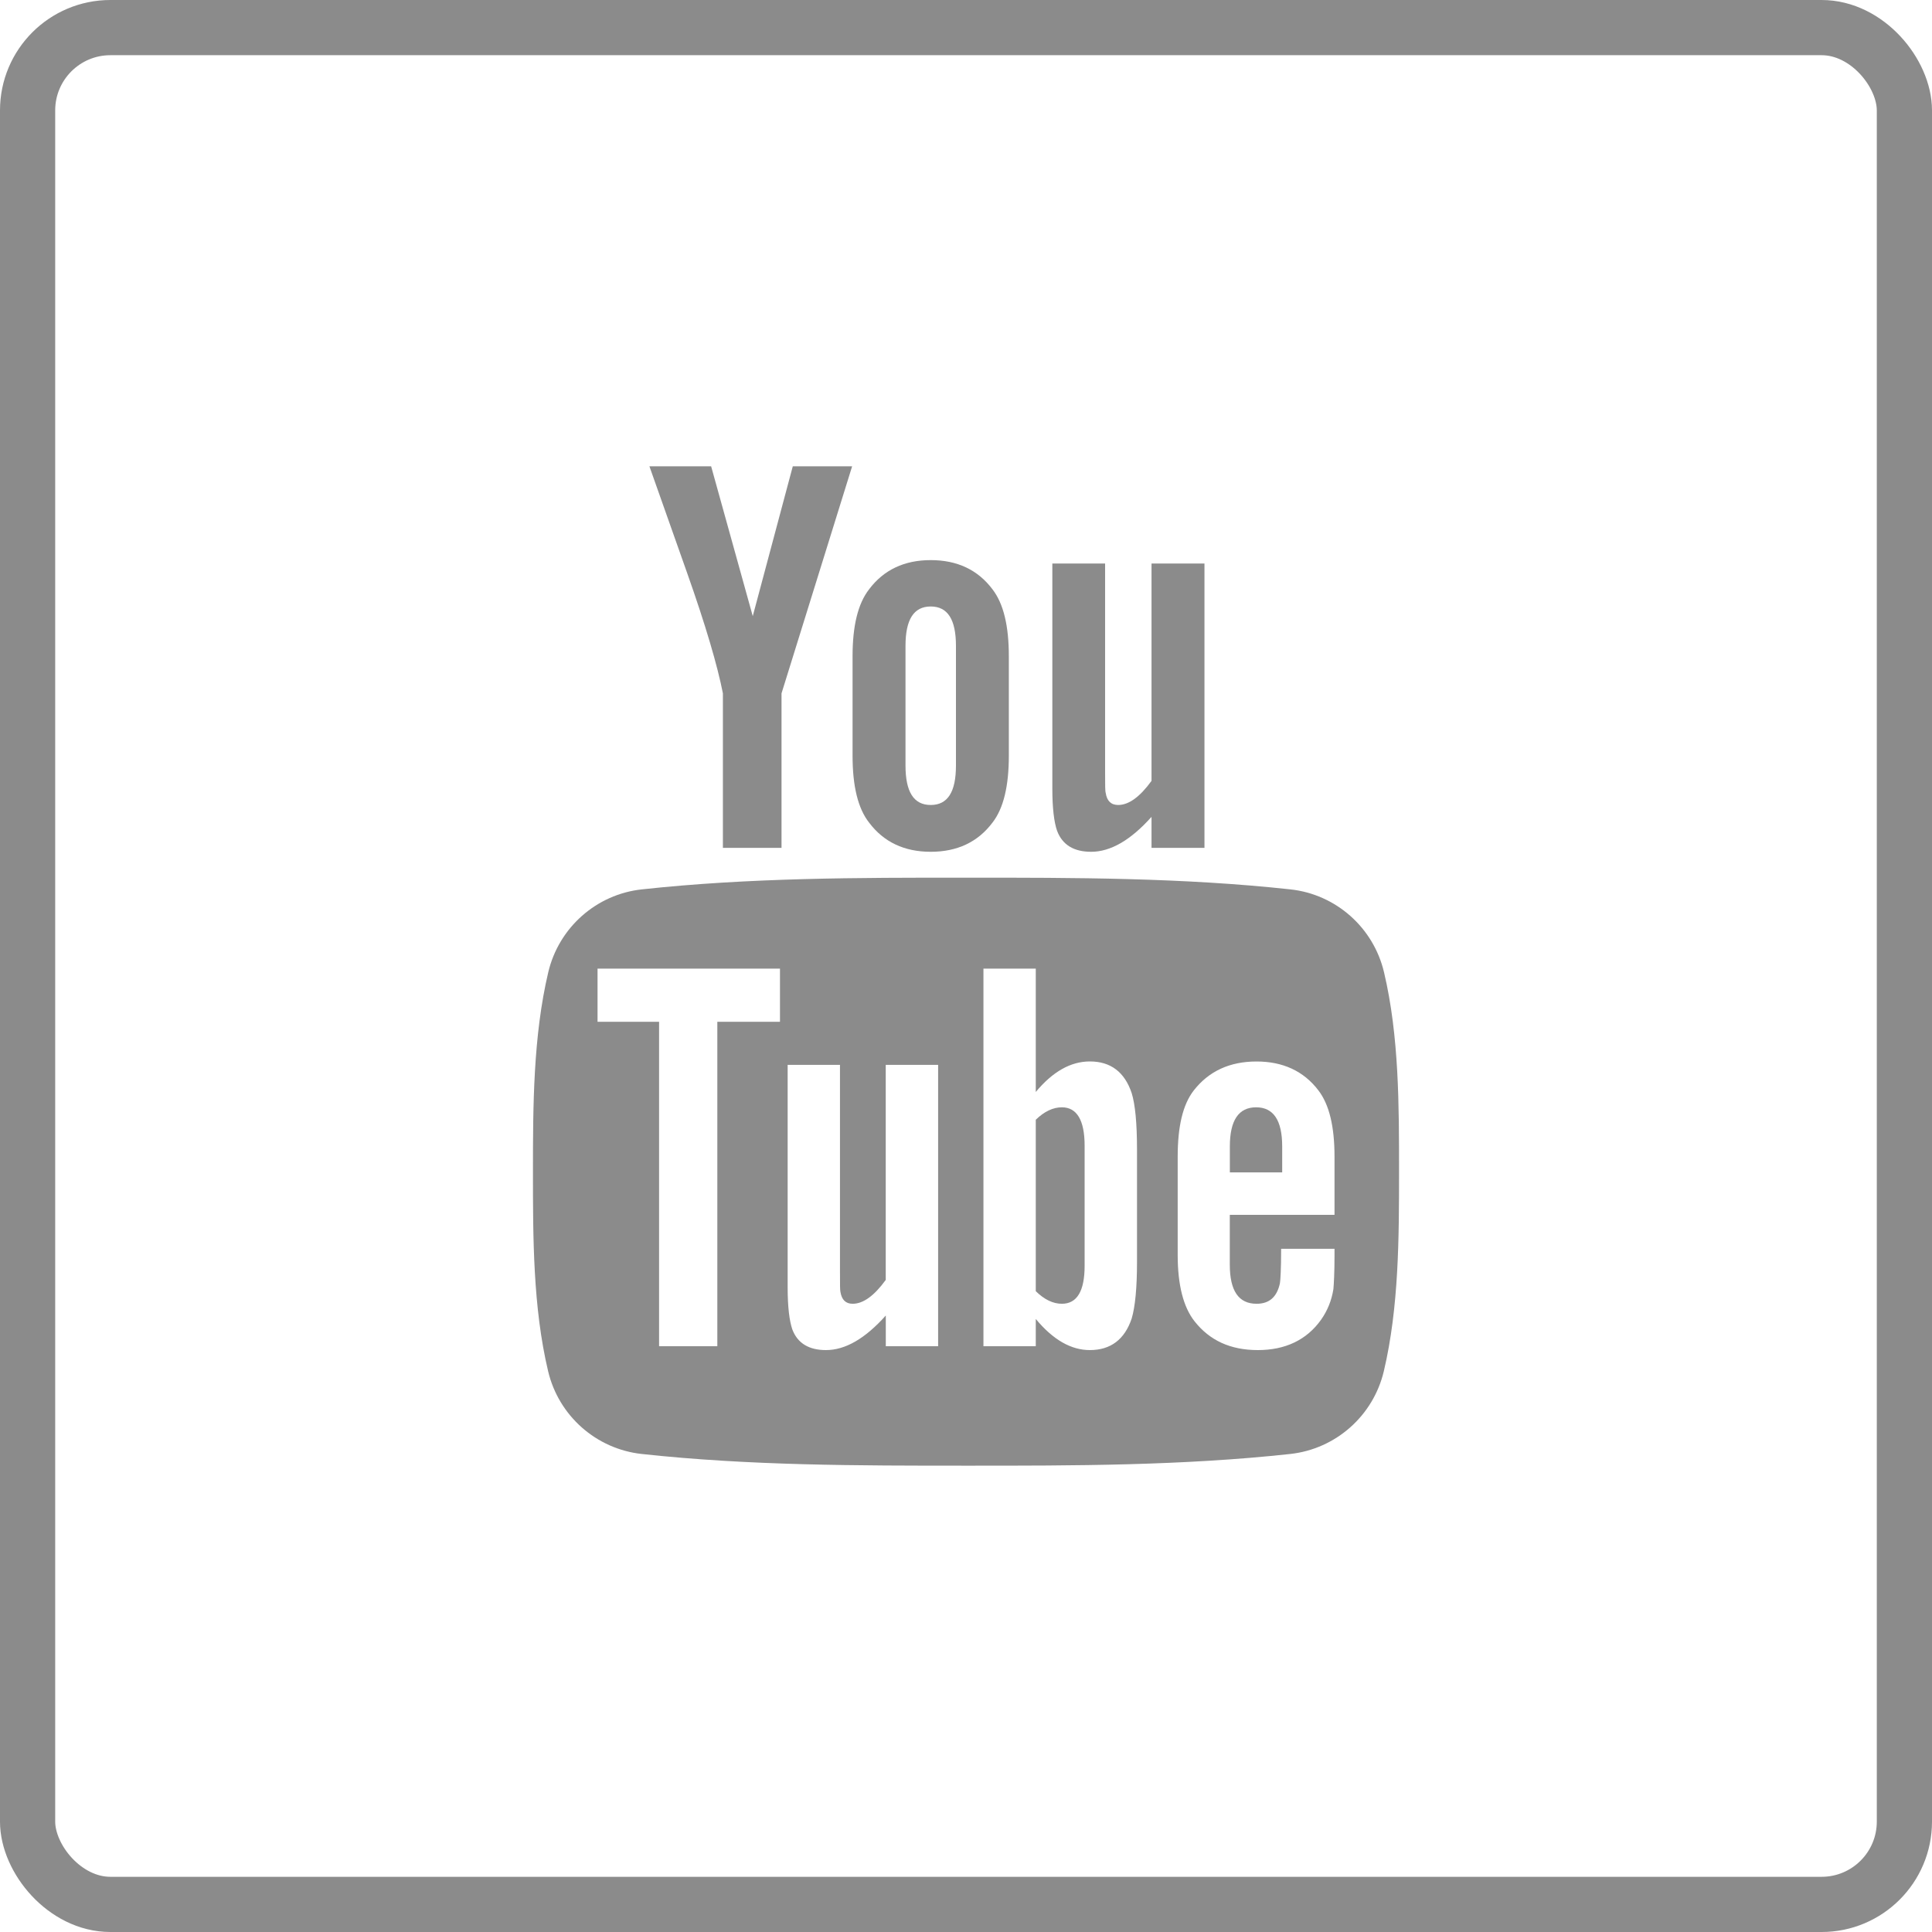<svg width="35" height="35" viewBox="0 0 35 35" fill="none" xmlns="http://www.w3.org/2000/svg">
<rect x="0.5" y="0.5" width="34" height="34" rx="1.5" stroke="#8B8B8B"/>
<path d="M25.073 17.614C24.881 16.801 24.199 16.201 23.377 16.112C21.432 15.9 19.463 15.899 17.503 15.9C15.542 15.899 13.573 15.9 11.627 16.112C10.806 16.201 10.124 16.801 9.932 17.614C9.659 18.771 9.655 20.034 9.655 21.226C9.655 22.418 9.655 23.681 9.929 24.838C10.121 25.651 10.803 26.25 11.624 26.34C13.569 26.552 15.539 26.552 17.499 26.552C19.46 26.553 21.429 26.552 23.375 26.34C24.196 26.25 24.878 25.651 25.07 24.838C25.343 23.681 25.345 22.418 25.345 21.226C25.345 20.034 25.347 18.771 25.073 17.614ZM14.13 18.511H12.995V24.388H11.94V18.511H10.825V17.548H14.13V18.511ZM16.995 24.388H16.047V23.832C15.67 24.253 15.312 24.458 14.963 24.458C14.658 24.458 14.447 24.337 14.352 24.079C14.301 23.925 14.269 23.681 14.269 23.322V19.291H15.217V23.044C15.217 23.26 15.217 23.373 15.225 23.403C15.248 23.546 15.32 23.619 15.447 23.619C15.637 23.619 15.836 23.476 16.046 23.187V19.291H16.995L16.995 24.388ZM20.598 22.858C20.598 23.33 20.565 23.669 20.502 23.885C20.375 24.265 20.121 24.458 19.744 24.458C19.407 24.458 19.081 24.276 18.764 23.894V24.388H17.816V17.548H18.764V19.782C19.07 19.415 19.395 19.229 19.744 19.229C20.121 19.229 20.375 19.422 20.502 19.804C20.565 20.009 20.598 20.346 20.598 20.828V22.858ZM24.176 22.008H22.279V22.911C22.279 23.383 22.438 23.619 22.764 23.619C22.997 23.619 23.133 23.495 23.187 23.248C23.196 23.198 23.209 22.993 23.209 22.623H24.176V22.758C24.176 23.055 24.164 23.26 24.156 23.352C24.124 23.557 24.049 23.742 23.934 23.906C23.672 24.276 23.283 24.458 22.787 24.458C22.291 24.458 21.914 24.284 21.64 23.936C21.439 23.681 21.335 23.28 21.335 22.738V20.953C21.335 20.408 21.427 20.009 21.628 19.752C21.902 19.403 22.28 19.23 22.764 19.23C23.24 19.23 23.617 19.403 23.883 19.752C24.081 20.009 24.176 20.408 24.176 20.953V22.008H24.176Z" fill="#8B8B8B"/>
<path d="M22.756 20.06C22.439 20.06 22.28 20.296 22.28 20.767V21.239H23.228V20.767C23.228 20.296 23.07 20.06 22.756 20.06Z" fill="#8B8B8B"/>
<path d="M19.237 20.06C19.08 20.06 18.922 20.132 18.764 20.285V23.391C18.922 23.546 19.08 23.619 19.237 23.619C19.51 23.619 19.649 23.391 19.649 22.931V20.756C19.649 20.296 19.51 20.06 19.237 20.06Z" fill="#8B8B8B"/>
<path d="M19.767 15.431C20.116 15.431 20.48 15.224 20.861 14.798V15.36H21.82V10.209H20.861V14.146C20.649 14.438 20.448 14.583 20.256 14.583C20.128 14.583 20.052 14.509 20.031 14.364C20.02 14.333 20.02 14.22 20.02 14.001V10.209H19.064V14.282C19.064 14.646 19.096 14.892 19.149 15.048C19.246 15.309 19.458 15.431 19.767 15.431Z" fill="#8B8B8B"/>
<path d="M13.096 12.561V15.36H14.158V12.561L15.437 8.448H14.362L13.637 11.162L12.883 8.448H11.765C11.989 9.089 12.222 9.733 12.446 10.374C12.787 11.338 12.999 12.065 13.096 12.561Z" fill="#8B8B8B"/>
<path d="M16.861 15.431C17.341 15.431 17.714 15.255 17.979 14.903C18.18 14.646 18.276 14.239 18.276 13.692V11.888C18.276 11.338 18.18 10.935 17.979 10.675C17.714 10.323 17.341 10.147 16.861 10.147C16.383 10.147 16.01 10.323 15.745 10.675C15.542 10.935 15.445 11.338 15.445 11.888V13.692C15.445 14.239 15.542 14.646 15.745 14.903C16.01 15.255 16.383 15.431 16.861 15.431ZM16.404 11.701C16.404 11.225 16.552 10.987 16.861 10.987C17.17 10.987 17.318 11.225 17.318 11.701V13.868C17.318 14.345 17.17 14.583 16.861 14.583C16.552 14.583 16.404 14.345 16.404 13.868V11.701Z" fill="#8B8B8B"/>
</svg>
